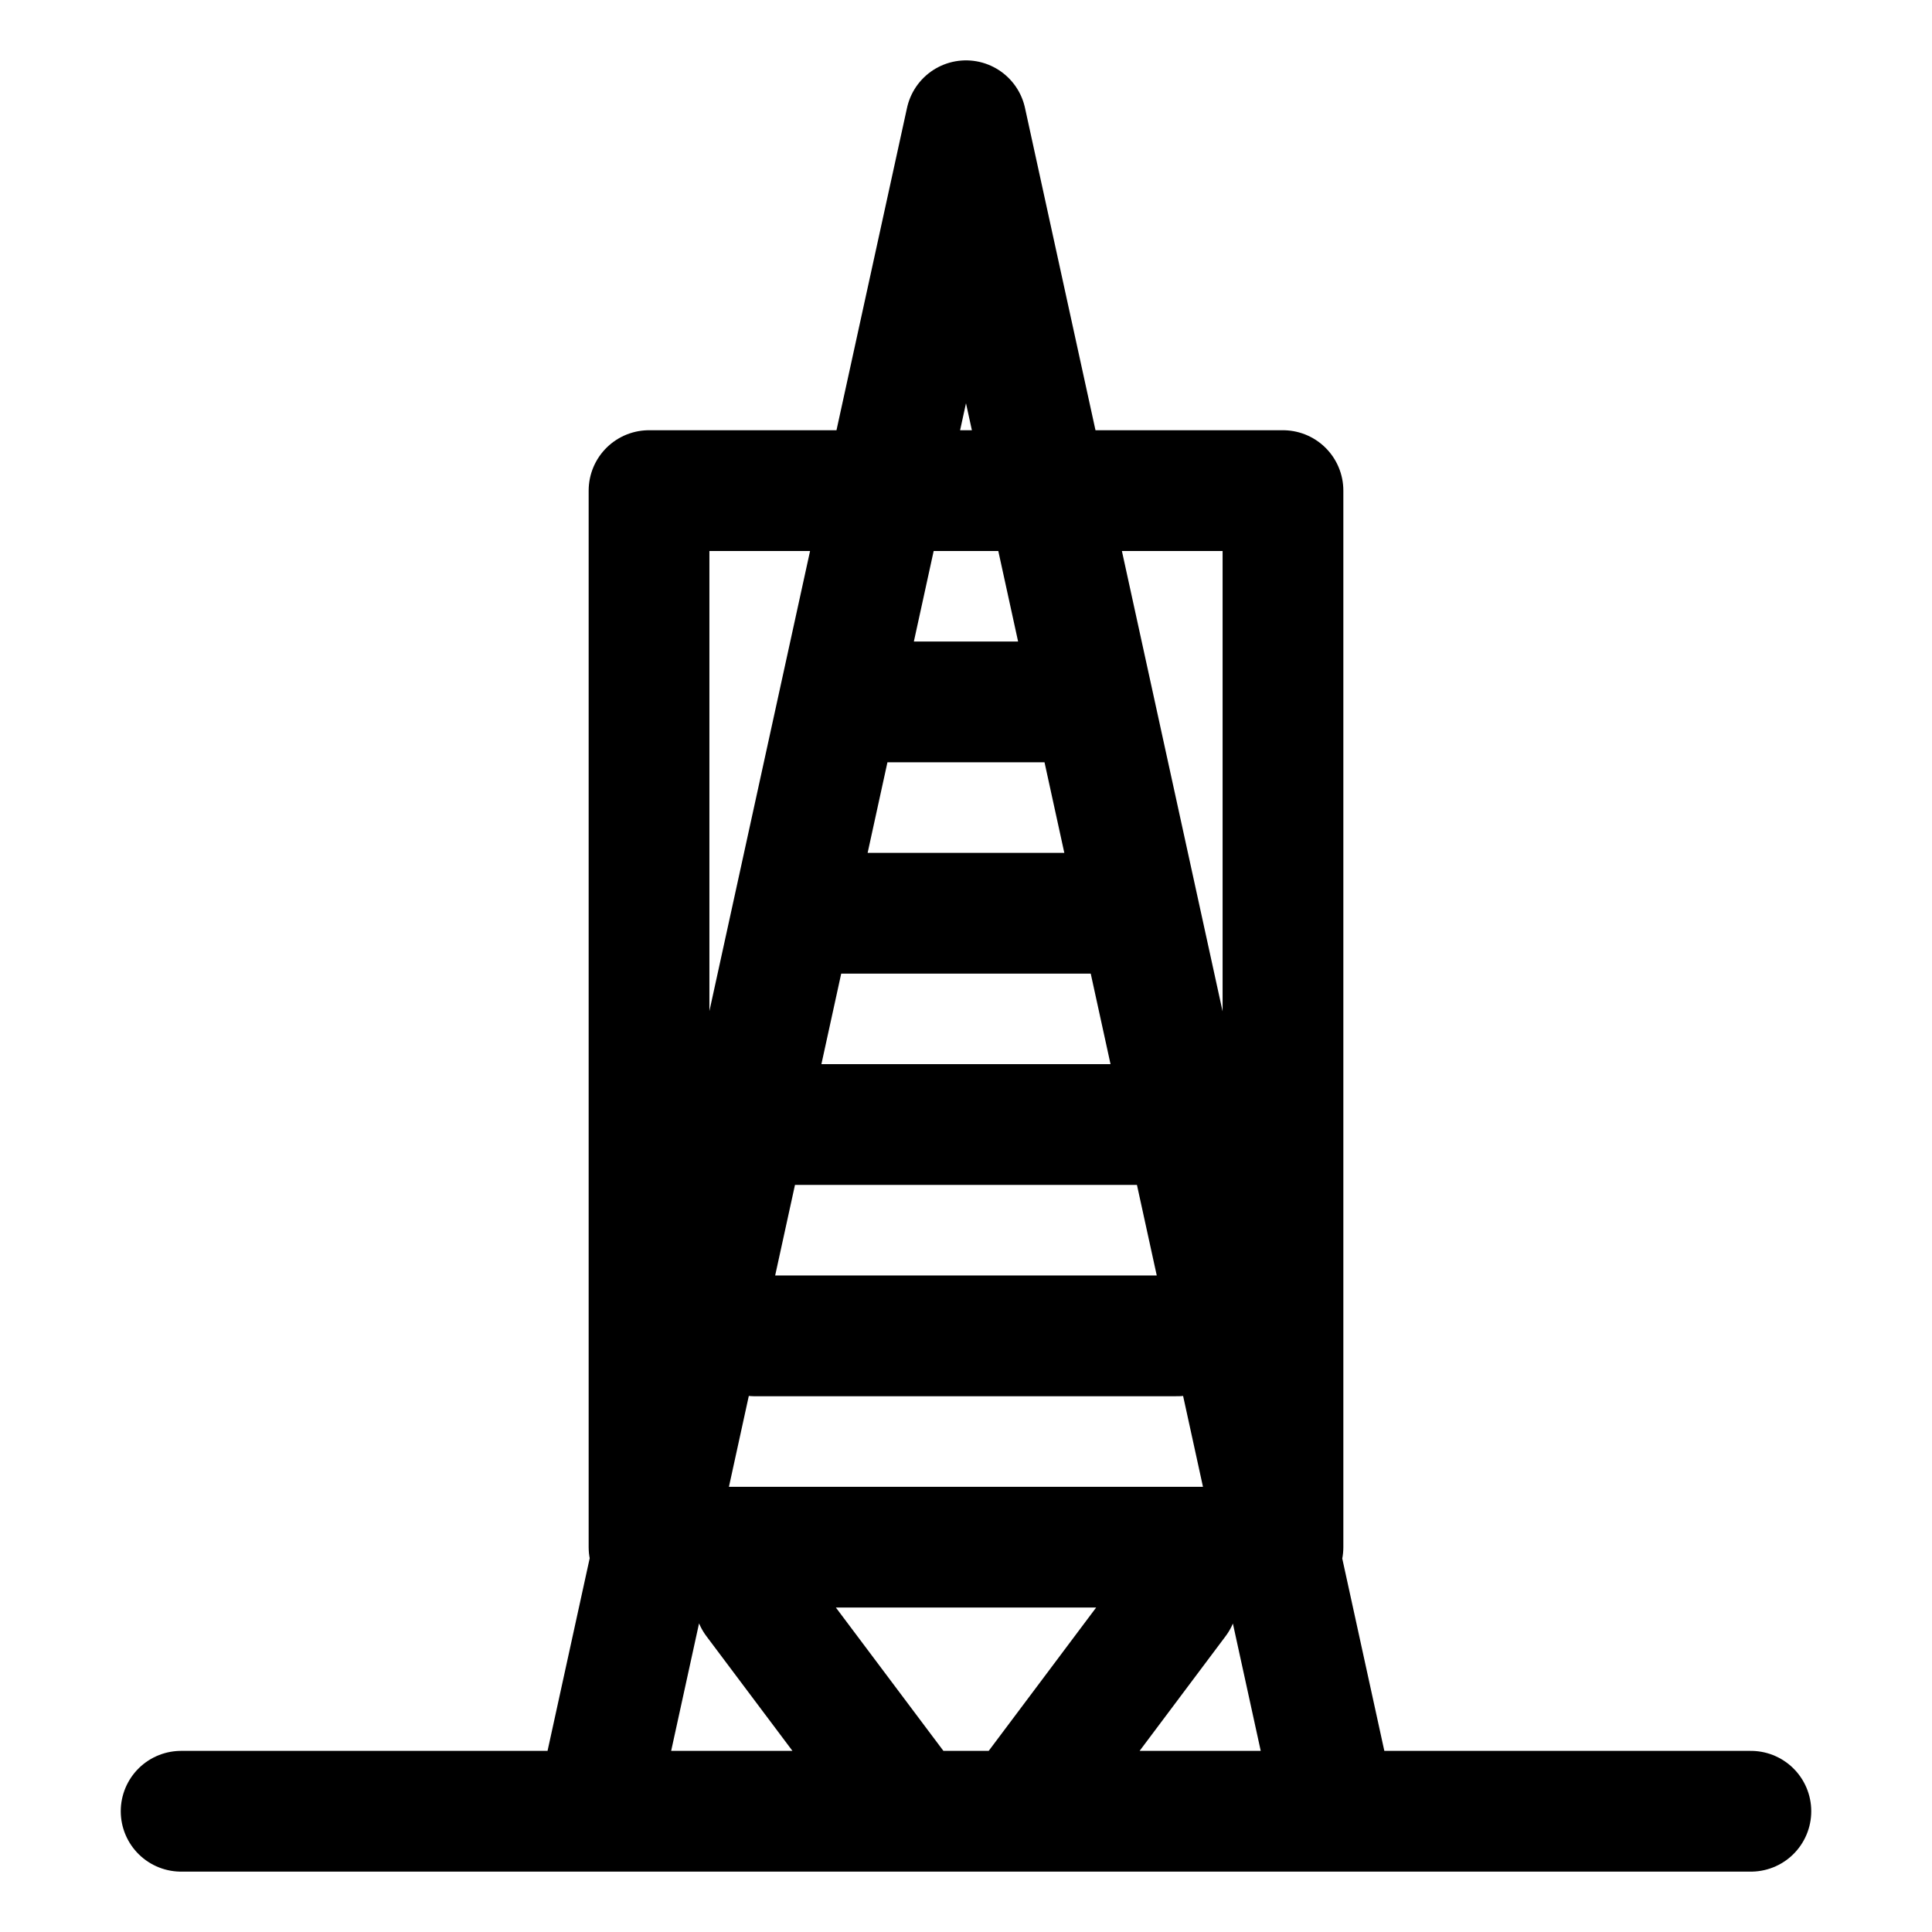 <svg xmlns="http://www.w3.org/2000/svg" fill="none" viewBox="0 0 16 16" stroke-width="1.0" stroke="currentColor" aria-hidden="true" data-slot="icon">
  <path stroke-linecap="round" stroke-linejoin="round" d="M6.25 11.063h3.5m0-1.75h-3.5m3.063-1.75H6.687m2.188-1.75h-1.75M1.5 15h13m-8.25-1.75L7.563 15m.875 0 1.312-1.75M8 1 4.937 15h6.125L8 1Zm2.625 3.063v8.75h-5.25v-8.75h5.25Z"/>
</svg>
